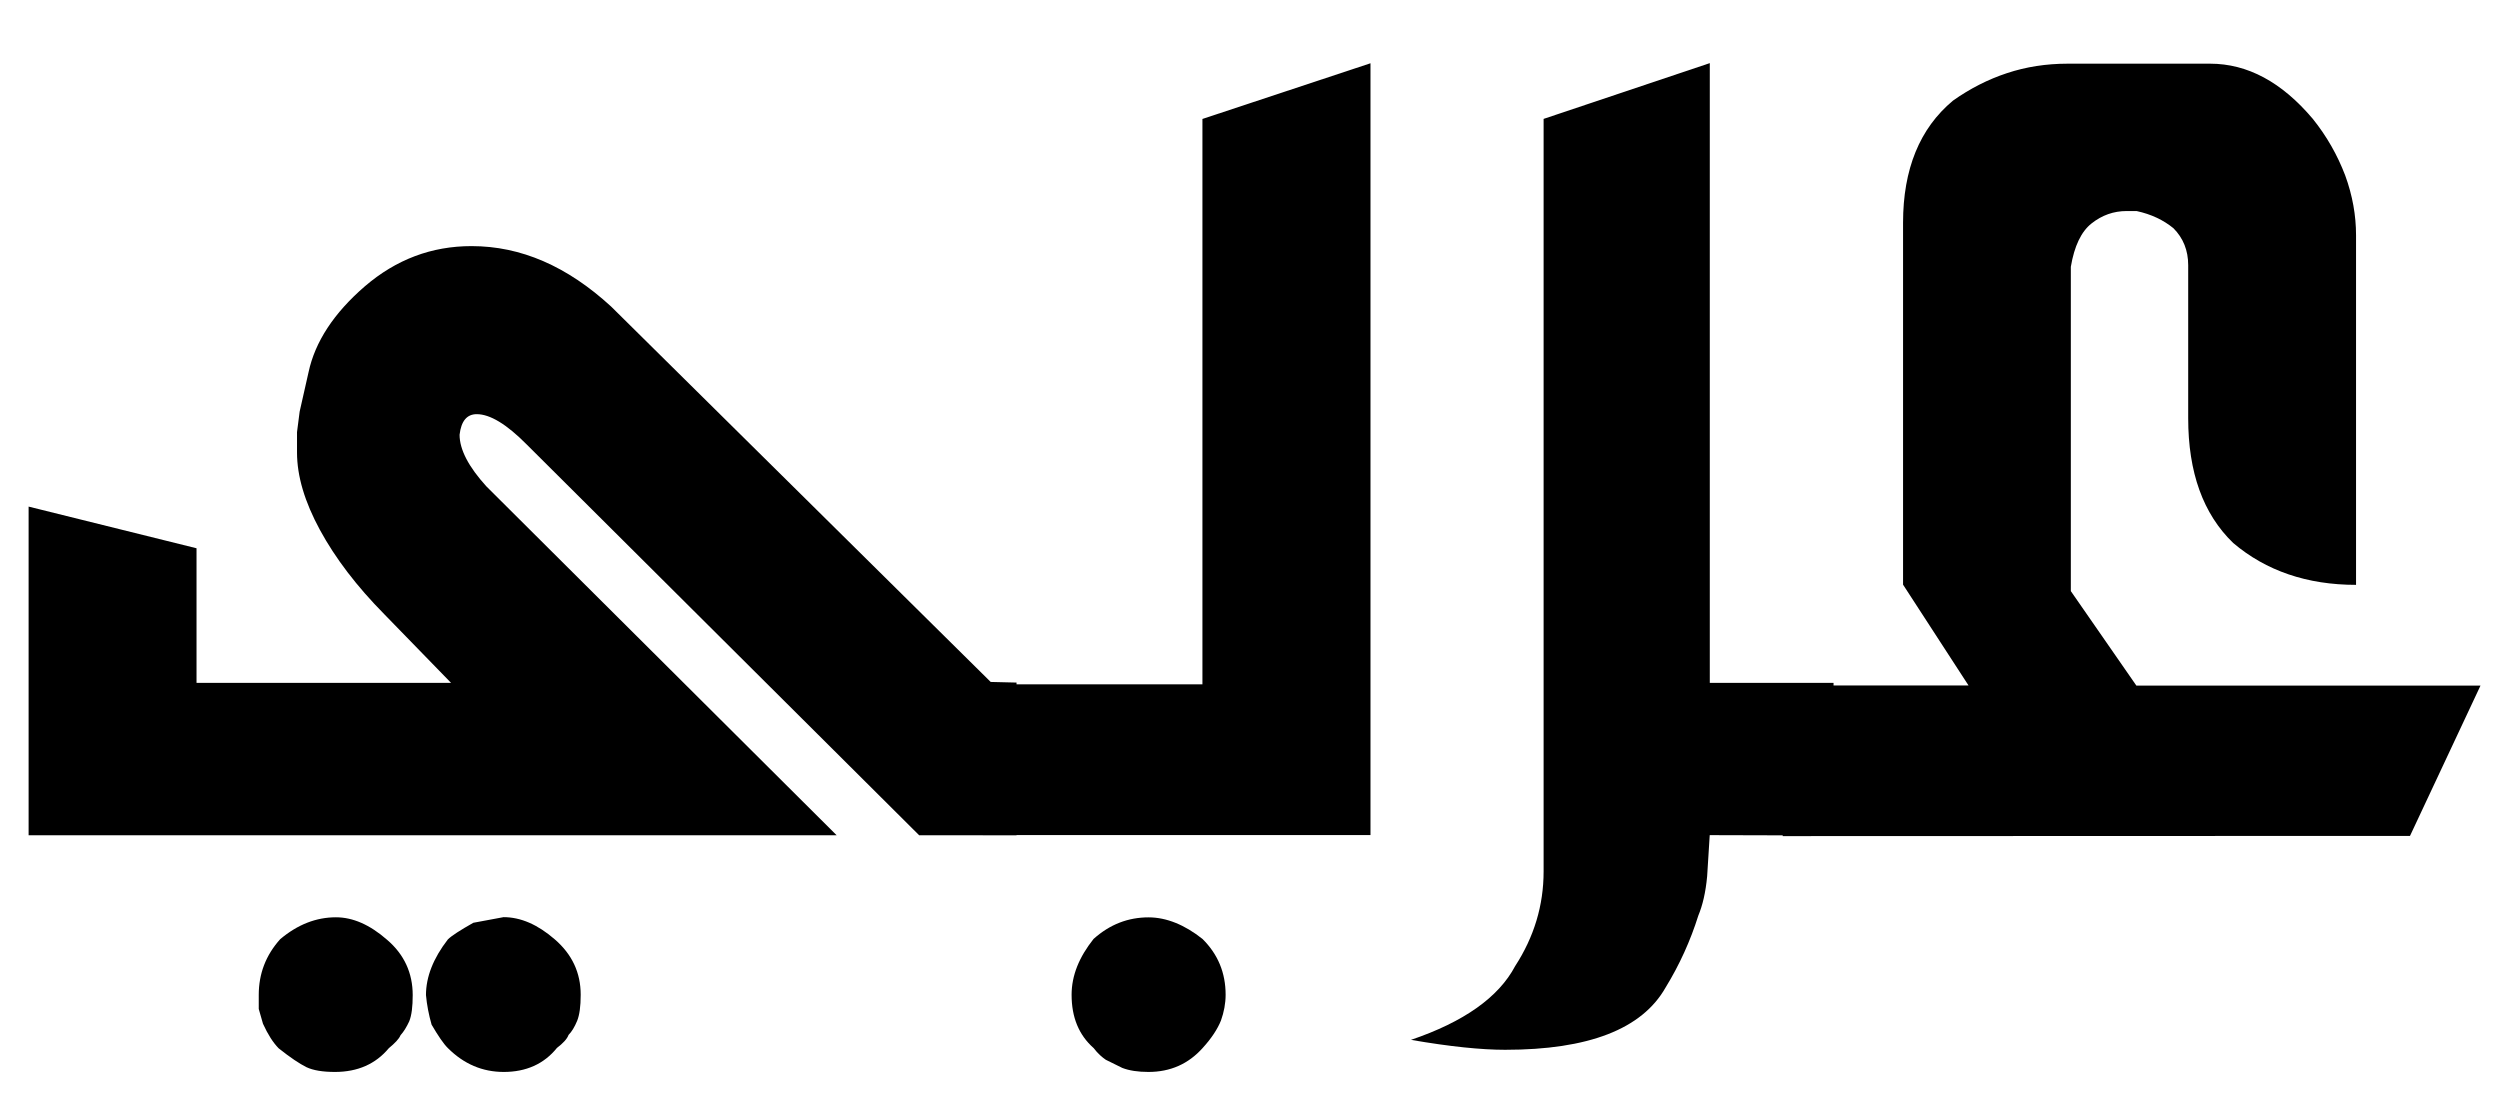 <svg width="36" height="16" viewBox="0 0 36 16" fill="none" xmlns="http://www.w3.org/2000/svg">
<path d="M13.236 12.028L7.584 6.4C7.294 6.107 7.055 5.964 6.865 5.964C6.724 5.964 6.641 6.062 6.618 6.26C6.618 6.473 6.746 6.72 7.004 7.004L12.048 12.028H3.595H2.828H0.412V9.834V7.295L2.83 7.895V9.833H6.495L5.532 8.843C5.137 8.443 4.829 8.039 4.607 7.631C4.387 7.225 4.277 6.856 4.277 6.516V6.222L4.315 5.927L4.443 5.36C4.537 4.921 4.808 4.508 5.255 4.122C5.705 3.736 6.215 3.544 6.79 3.544C7.501 3.544 8.167 3.833 8.8 4.414L14.266 9.82L14.638 9.829V12.028H13.234V12.024H13.236V12.028ZM4.823 15.436C4.648 15.436 4.512 15.414 4.412 15.367C4.314 15.318 4.18 15.229 4.013 15.096C3.933 15.014 3.859 14.9 3.787 14.742L3.726 14.529V14.326C3.726 14.02 3.829 13.754 4.034 13.525C4.286 13.312 4.555 13.209 4.837 13.209C5.08 13.209 5.325 13.315 5.574 13.533C5.821 13.744 5.943 14.012 5.943 14.329C5.943 14.495 5.928 14.62 5.893 14.707C5.856 14.787 5.814 14.856 5.768 14.907C5.744 14.963 5.687 15.021 5.599 15.094C5.409 15.322 5.15 15.436 4.823 15.436ZM7.254 15.436C6.947 15.436 6.68 15.322 6.451 15.094C6.388 15.033 6.309 14.916 6.215 14.755C6.174 14.611 6.147 14.471 6.134 14.329C6.134 14.07 6.237 13.802 6.449 13.528C6.503 13.474 6.627 13.395 6.816 13.288L7.251 13.207C7.497 13.207 7.743 13.313 7.989 13.527C8.238 13.742 8.362 14.007 8.362 14.324C8.362 14.493 8.345 14.615 8.311 14.7C8.274 14.789 8.233 14.857 8.187 14.903C8.167 14.96 8.107 15.024 8.02 15.09C7.833 15.322 7.575 15.436 7.254 15.436Z" fill="black"/>
<path d="M14.153 12.025V9.854H17.315V1.713L19.735 0.911V12.025H14.153ZM16.537 15.436C16.388 15.436 16.262 15.417 16.161 15.378L15.924 15.261C15.87 15.224 15.812 15.175 15.747 15.091C15.535 14.903 15.431 14.649 15.431 14.325C15.431 14.046 15.54 13.782 15.747 13.521C15.984 13.309 16.247 13.21 16.54 13.21C16.797 13.21 17.061 13.318 17.316 13.521C17.539 13.742 17.649 14.009 17.649 14.325C17.649 14.448 17.625 14.576 17.582 14.695C17.534 14.816 17.446 14.951 17.321 15.088C17.113 15.322 16.852 15.436 16.537 15.436Z" fill="black"/>
<path d="M24.62 12.026L24.583 12.617C24.562 12.849 24.517 13.038 24.456 13.184C24.343 13.544 24.186 13.892 23.984 14.221C23.644 14.82 22.873 15.117 21.674 15.117C21.335 15.117 20.884 15.072 20.318 14.974C21.078 14.716 21.58 14.362 21.818 13.912C22.09 13.493 22.228 13.039 22.228 12.549V12.221V12.075V11.901V1.712L24.621 0.909V9.833H26.403V12.031L24.62 12.026Z" fill="black"/>
<path d="M25.671 12.04V9.871H28.347L27.404 8.419V3.208C27.404 2.437 27.643 1.849 28.123 1.449C28.369 1.275 28.628 1.143 28.901 1.053C29.176 0.962 29.467 0.917 29.773 0.917H31.825C32.363 0.917 32.856 1.181 33.303 1.71C33.506 1.962 33.659 2.234 33.77 2.524C33.877 2.816 33.927 3.104 33.927 3.387V3.576V8.422C33.222 8.422 32.631 8.22 32.158 7.819C31.724 7.4 31.51 6.802 31.51 6.022V3.818C31.51 3.607 31.439 3.428 31.297 3.286C31.154 3.169 30.979 3.085 30.767 3.039H30.624C30.436 3.039 30.268 3.099 30.119 3.217C29.97 3.334 29.87 3.544 29.82 3.842V8.512L30.764 9.873H33.925H35.719L34.704 12.037L25.671 12.04Z" fill="black"/>
</svg>
